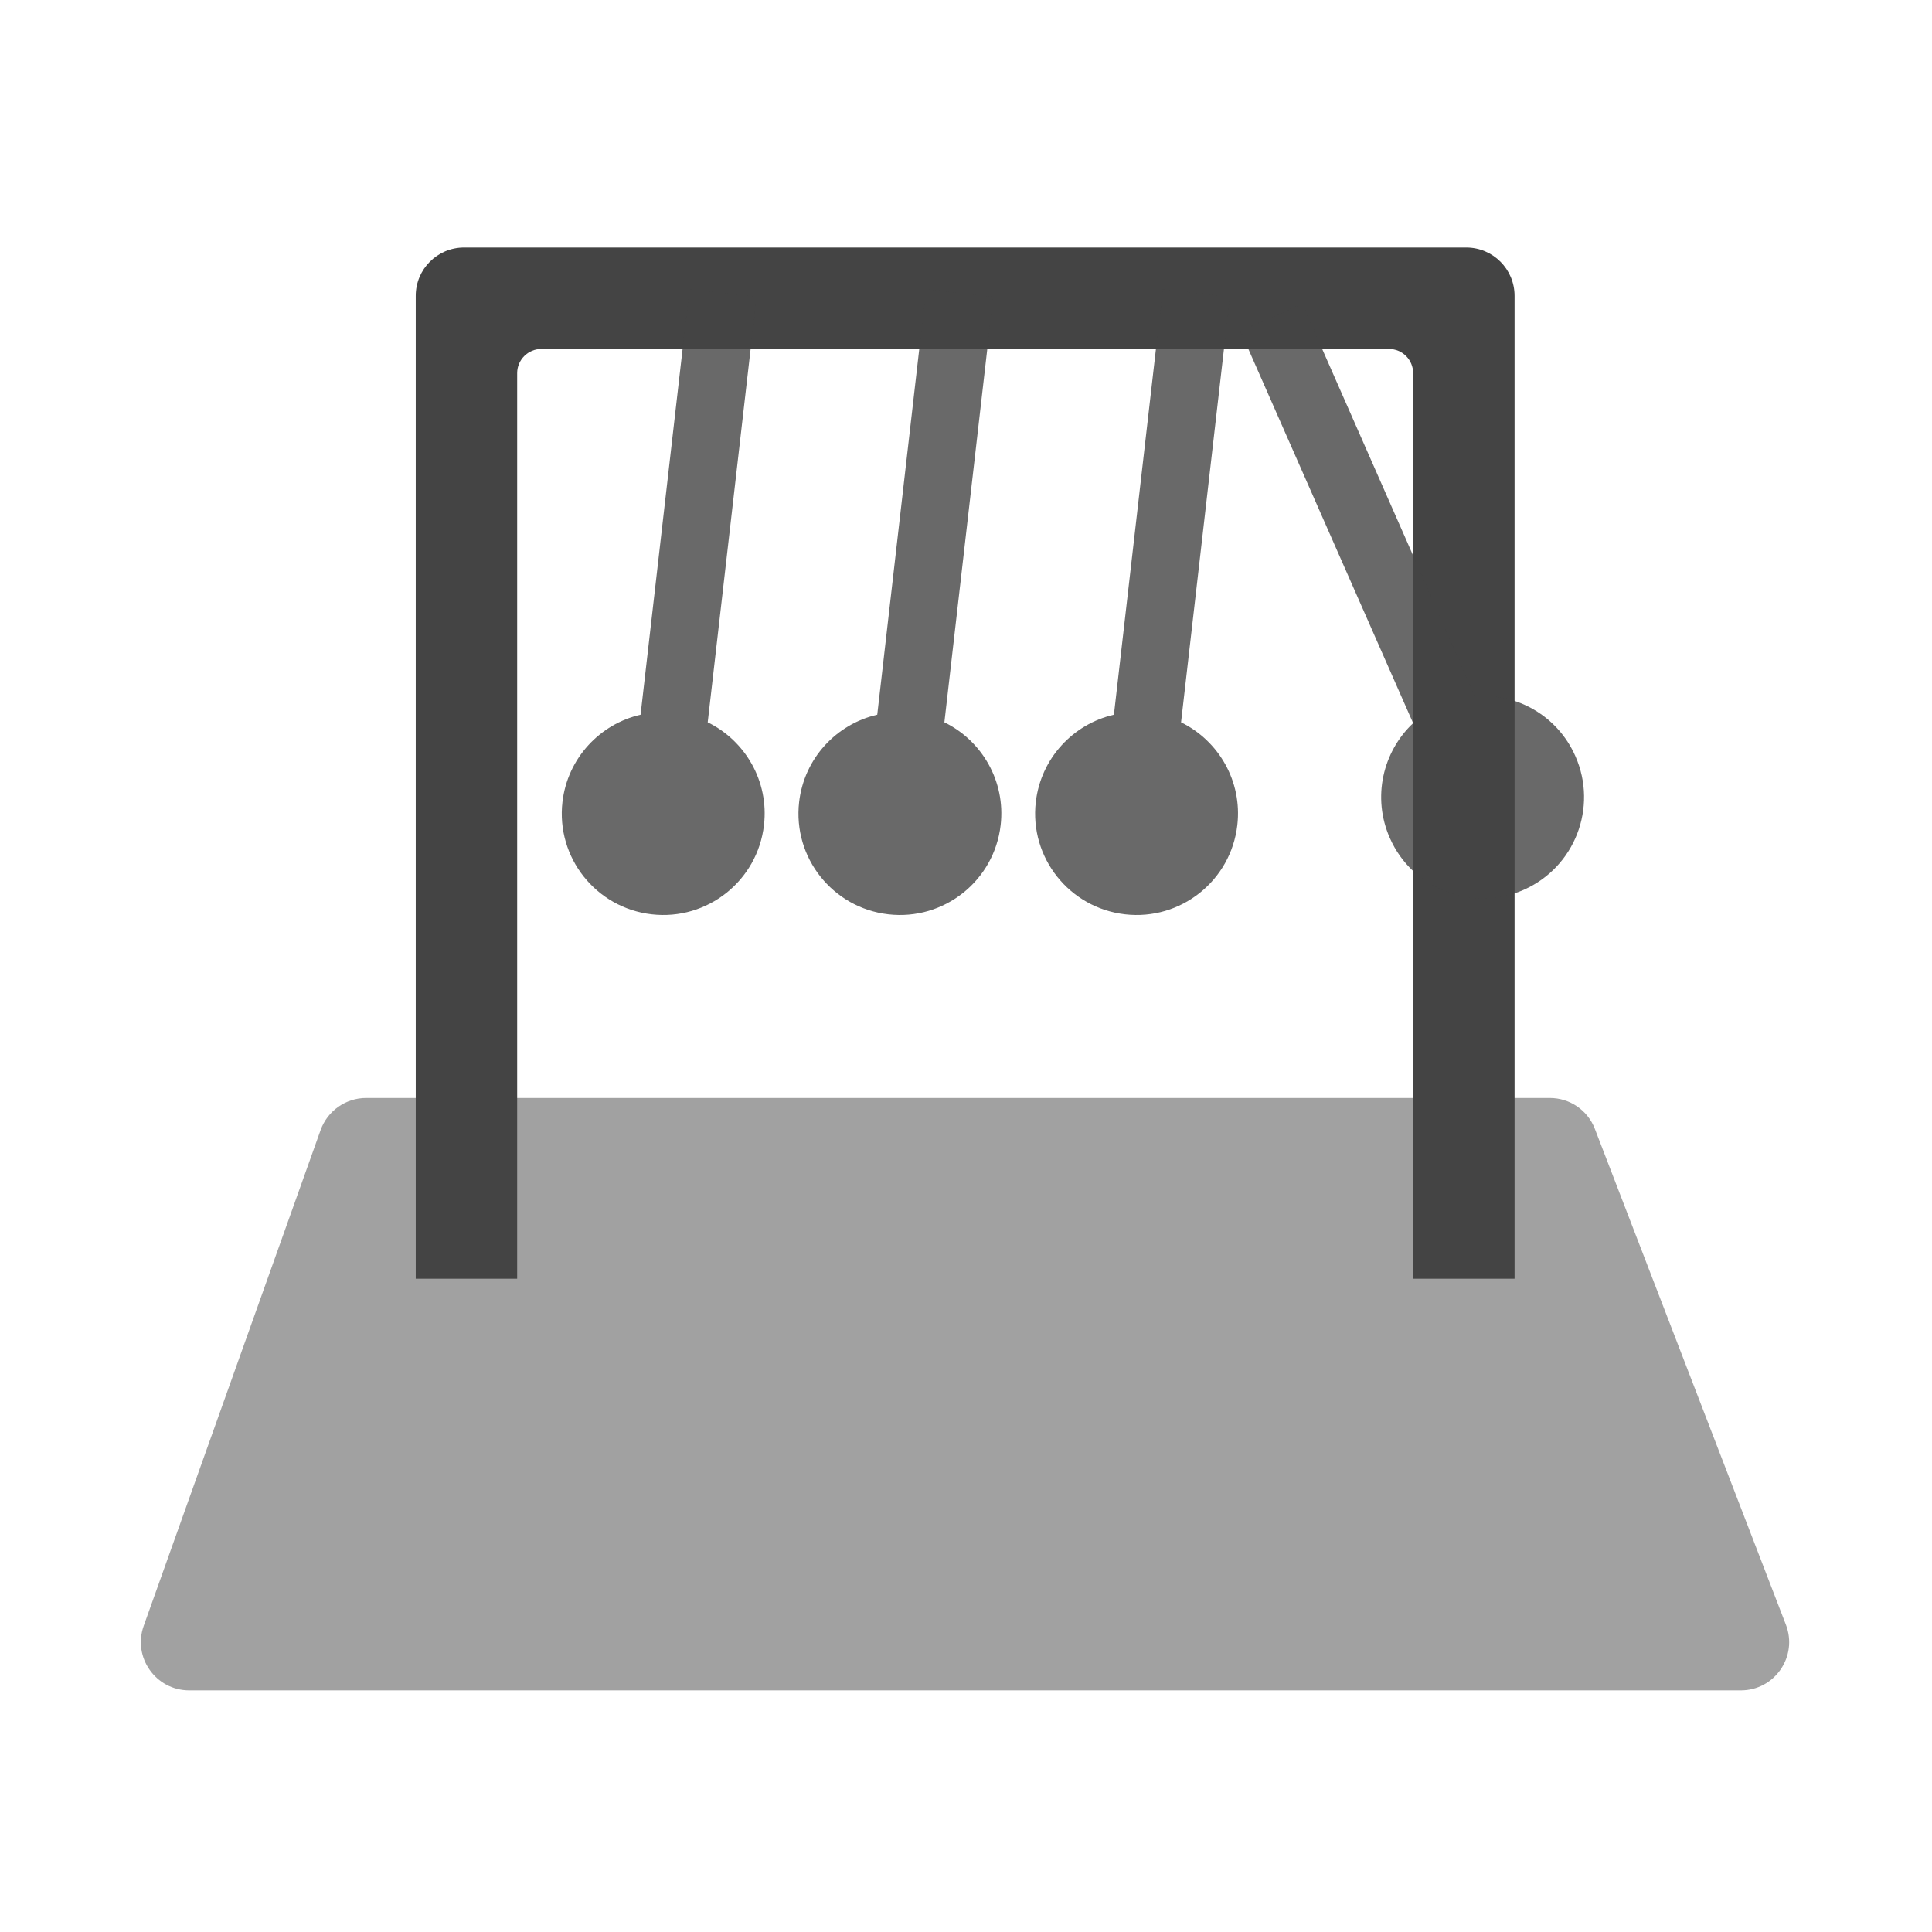 <svg fill="none" height="16" viewBox="0 0 16 16" width="16" xmlns="http://www.w3.org/2000/svg">
  <g fill="#444">
    <path d="m2.655 9.359c.057-.159.208-.266.377-.266h9.803c.166 0 .314.102.373.256l1.582 4.106c.101.262-.092.544-.373.544h-12.85c-.277 0-.47-.274-.377-.534z" opacity=".5"/>
    <g clip-rule="evenodd" fill-rule="evenodd">
      <path d="m11.703 3.09c0-.11-.089-.2-.2-.2h-7.02c-.11 0-.2.09-.2.2v7.5h7.42zm-7.86-1.04c-.221 0-.4.179-.4.4v8.14h9.1v-8.14c0-.221-.179-.4-.4-.4z"/>
      <path d="m6.266 2.458-.556-.064-.405 3.525c-.337.077-.605.36-.647.723-.053.461.278.877.739.93.461.053.877-.278.93-.739.042-.363-.155-.699-.466-.851z" opacity=".8"/>
      <path d="m8.226 2.458-.556-.064-.405 3.525c-.337.077-.605.36-.647.723-.053.461.278.877.739.93.461.053.877-.278.93-.739.042-.363-.155-.699-.466-.851z" opacity=".8"/>
      <path d="m10.186 2.458-.556-.064-.405 3.525c-.337.077-.605.36-.647.723-.053.461.278.877.739.93.461.053.877-.278.93-.739.042-.363-.155-.699-.466-.851z" opacity=".8"/>
      <path d="m10.785 2.516-.512.226 1.43 3.247c-.252.237-.341.616-.193.951.187.425.683.617 1.107.43.425-.187.617-.683.43-1.107-.147-.335-.487-.525-.832-.499z" opacity=".8"/>
    </g>
  </g>
</svg>
